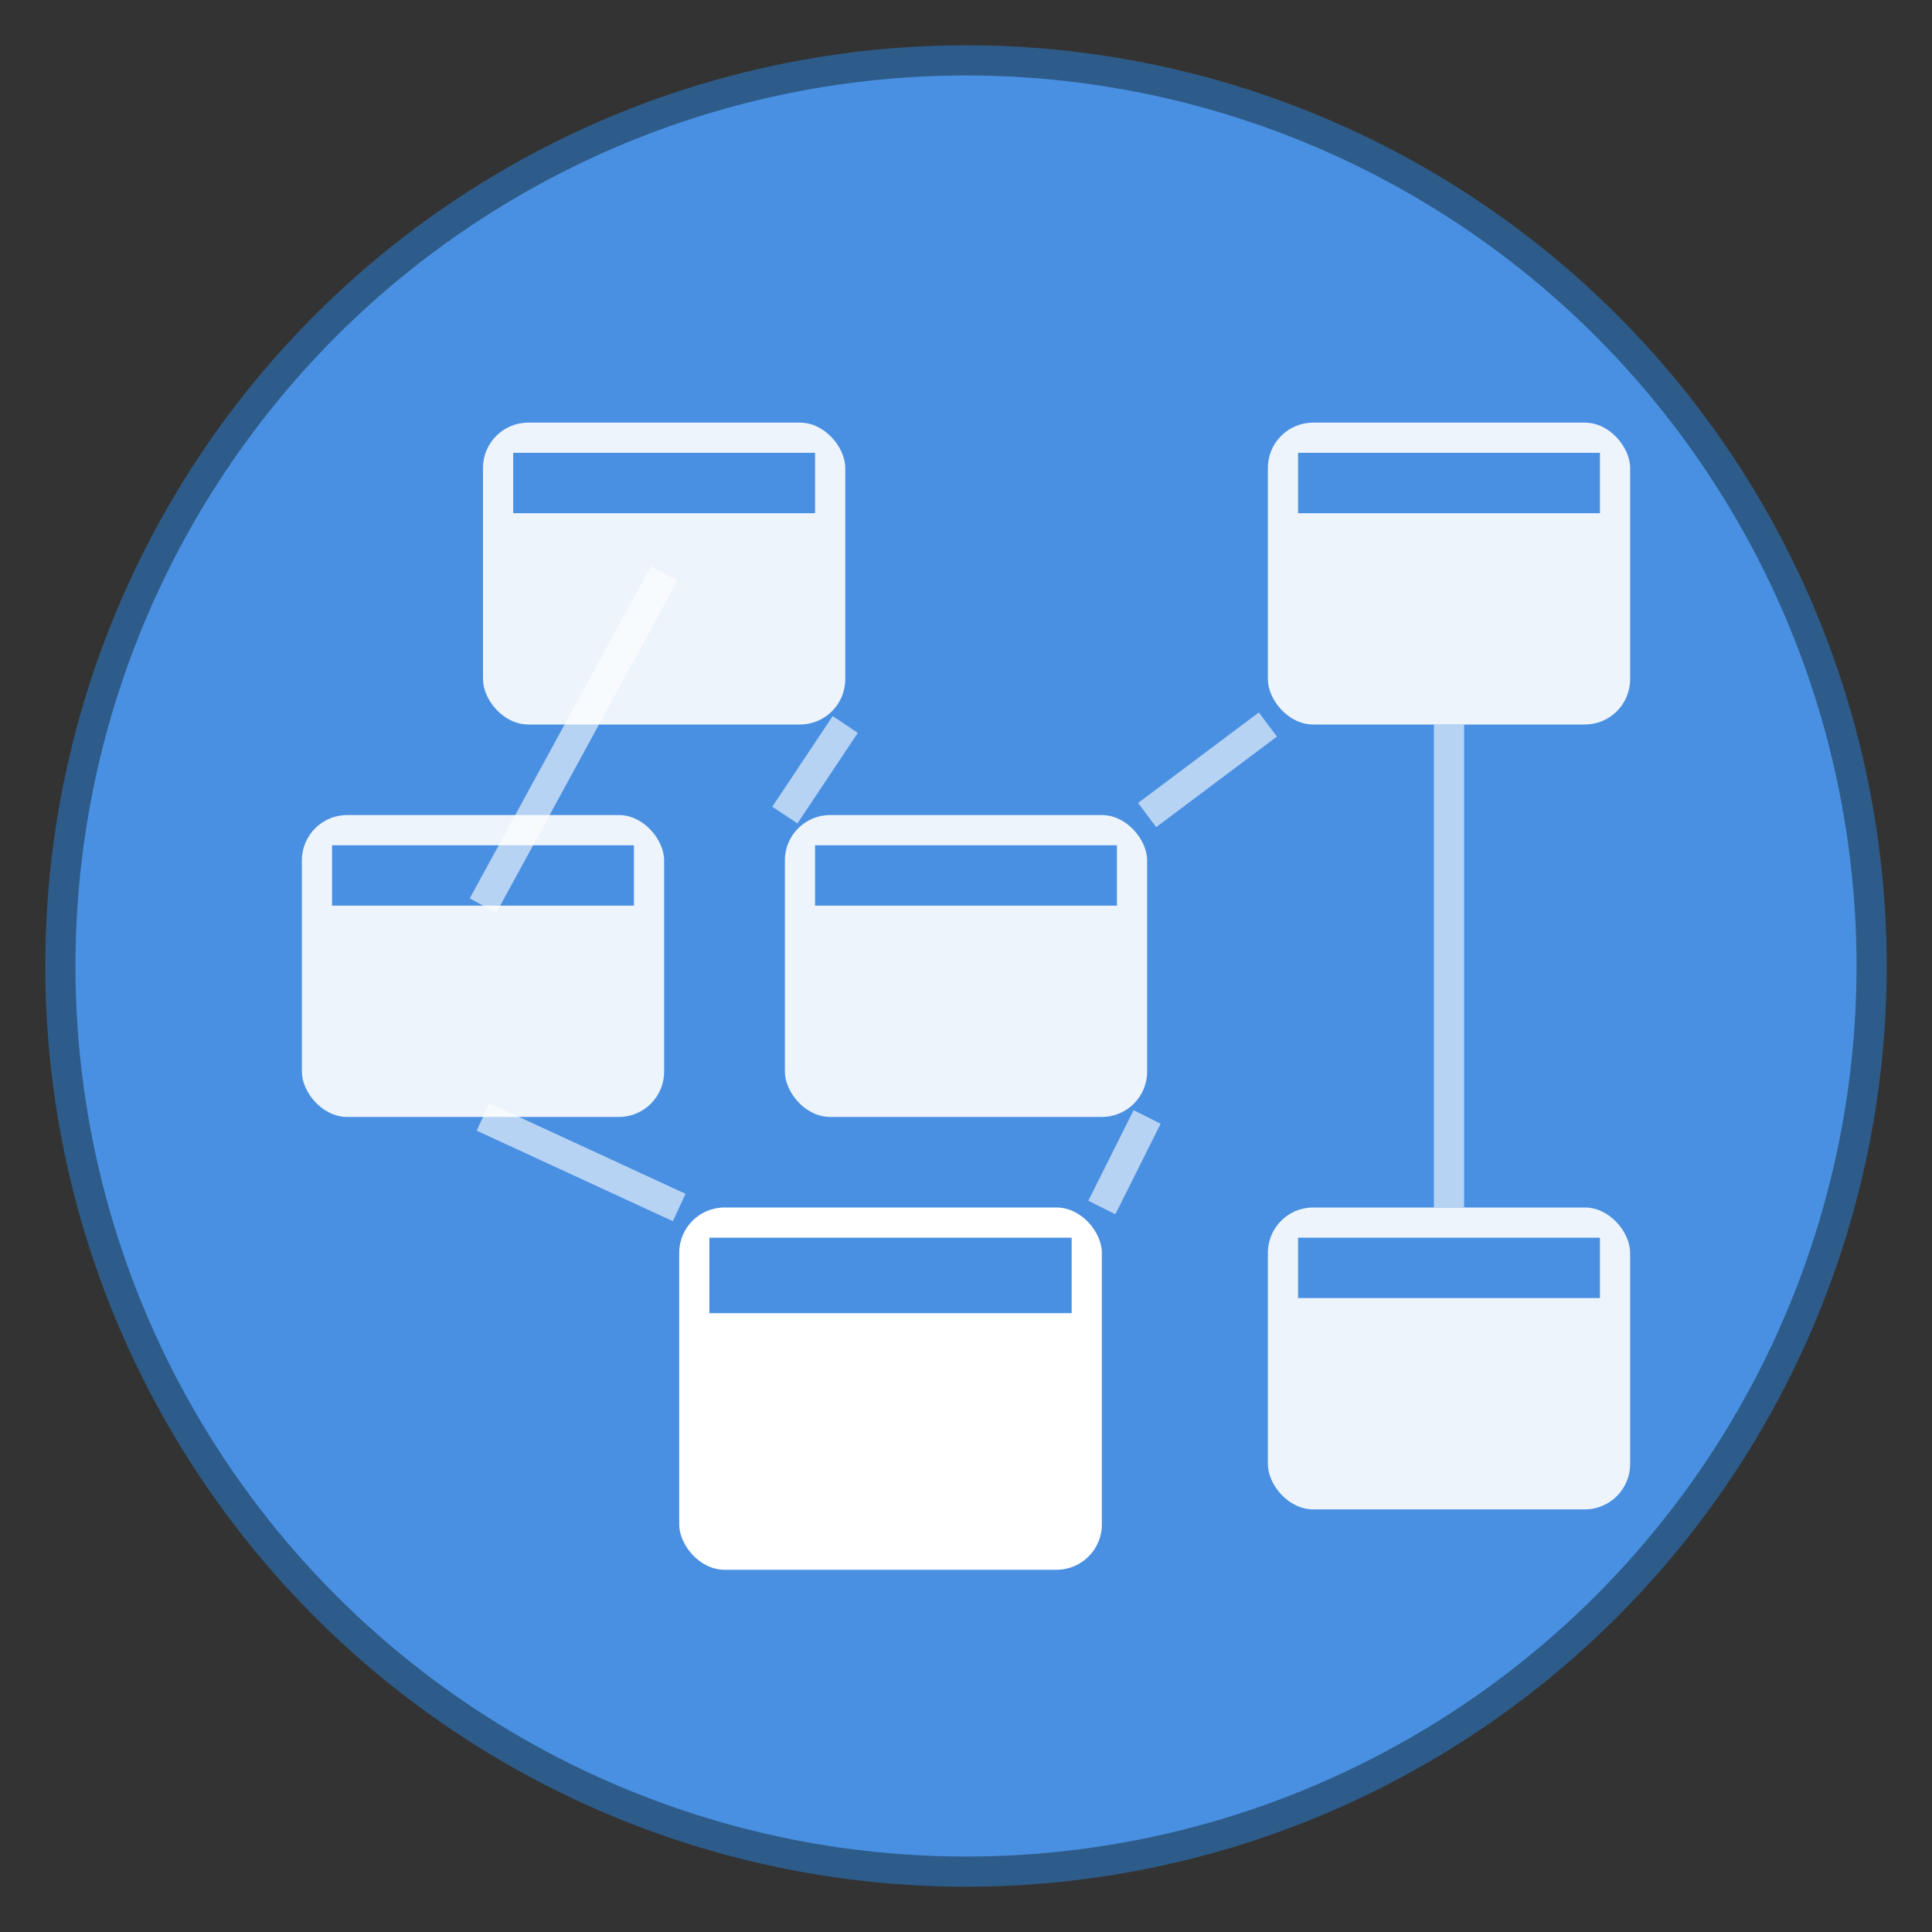 <svg width="128" height="128" viewBox="0 0 128 128" xmlns="http://www.w3.org/2000/svg">
  <rect x="0" y="0" width="128" height="128" fill="#333333" stroke="none"/>
  <!-- Background circle -->
  <circle cx="64" cy="64" r="60" fill="#4A90E2" stroke="#2E5C8A" stroke-width="2"/>
  
  <!-- Container boxes representing different containers -->
  <!-- Top container -->
  <rect x="32" y="28" width="24" height="20" rx="3" fill="#ffffff" opacity="0.9"/>
  <rect x="34" y="30" width="20" height="4" fill="#4A90E2"/>
  
  <!-- Middle left container -->
  <rect x="20" y="54" width="24" height="20" rx="3" fill="#ffffff" opacity="0.9"/>
  <rect x="22" y="56" width="20" height="4" fill="#4A90E2"/>
  
  <!-- Middle right container -->
  <rect x="52" y="54" width="24" height="20" rx="3" fill="#ffffff" opacity="0.9"/>
  <rect x="54" y="56" width="20" height="4" fill="#4A90E2"/>
  
  <!-- Bottom left container -->
  <rect x="84" y="28" width="24" height="20" rx="3" fill="#ffffff" opacity="0.9"/>
  <rect x="86" y="30" width="20" height="4" fill="#4A90E2"/>
  
  <!-- Bottom right container -->
  <rect x="84" y="80" width="24" height="20" rx="3" fill="#ffffff" opacity="0.9"/>
  <rect x="86" y="82" width="20" height="4" fill="#4A90E2"/>
  
  <!-- Center container - slightly larger to show it's active -->
  <rect x="45" y="80" width="28" height="24" rx="3" fill="#ffffff" opacity="1.0"/>
  <rect x="47" y="82" width="24" height="5" fill="#4A90E2"/>
  
  <!-- Connection lines between containers -->
  <path d="M44 38 L32 60" stroke="#ffffff" stroke-width="2" opacity="0.6"/>
  <path d="M56 48 L52 54" stroke="#ffffff" stroke-width="2" opacity="0.6"/>
  <path d="M84 48 L76 54" stroke="#ffffff" stroke-width="2" opacity="0.6"/>
  <path d="M32 74 L45 80" stroke="#ffffff" stroke-width="2" opacity="0.6"/>
  <path d="M76 74 L73 80" stroke="#ffffff" stroke-width="2" opacity="0.6"/>
  <path d="M96 48 L96 80" stroke="#ffffff" stroke-width="2" opacity="0.6"/>
</svg>